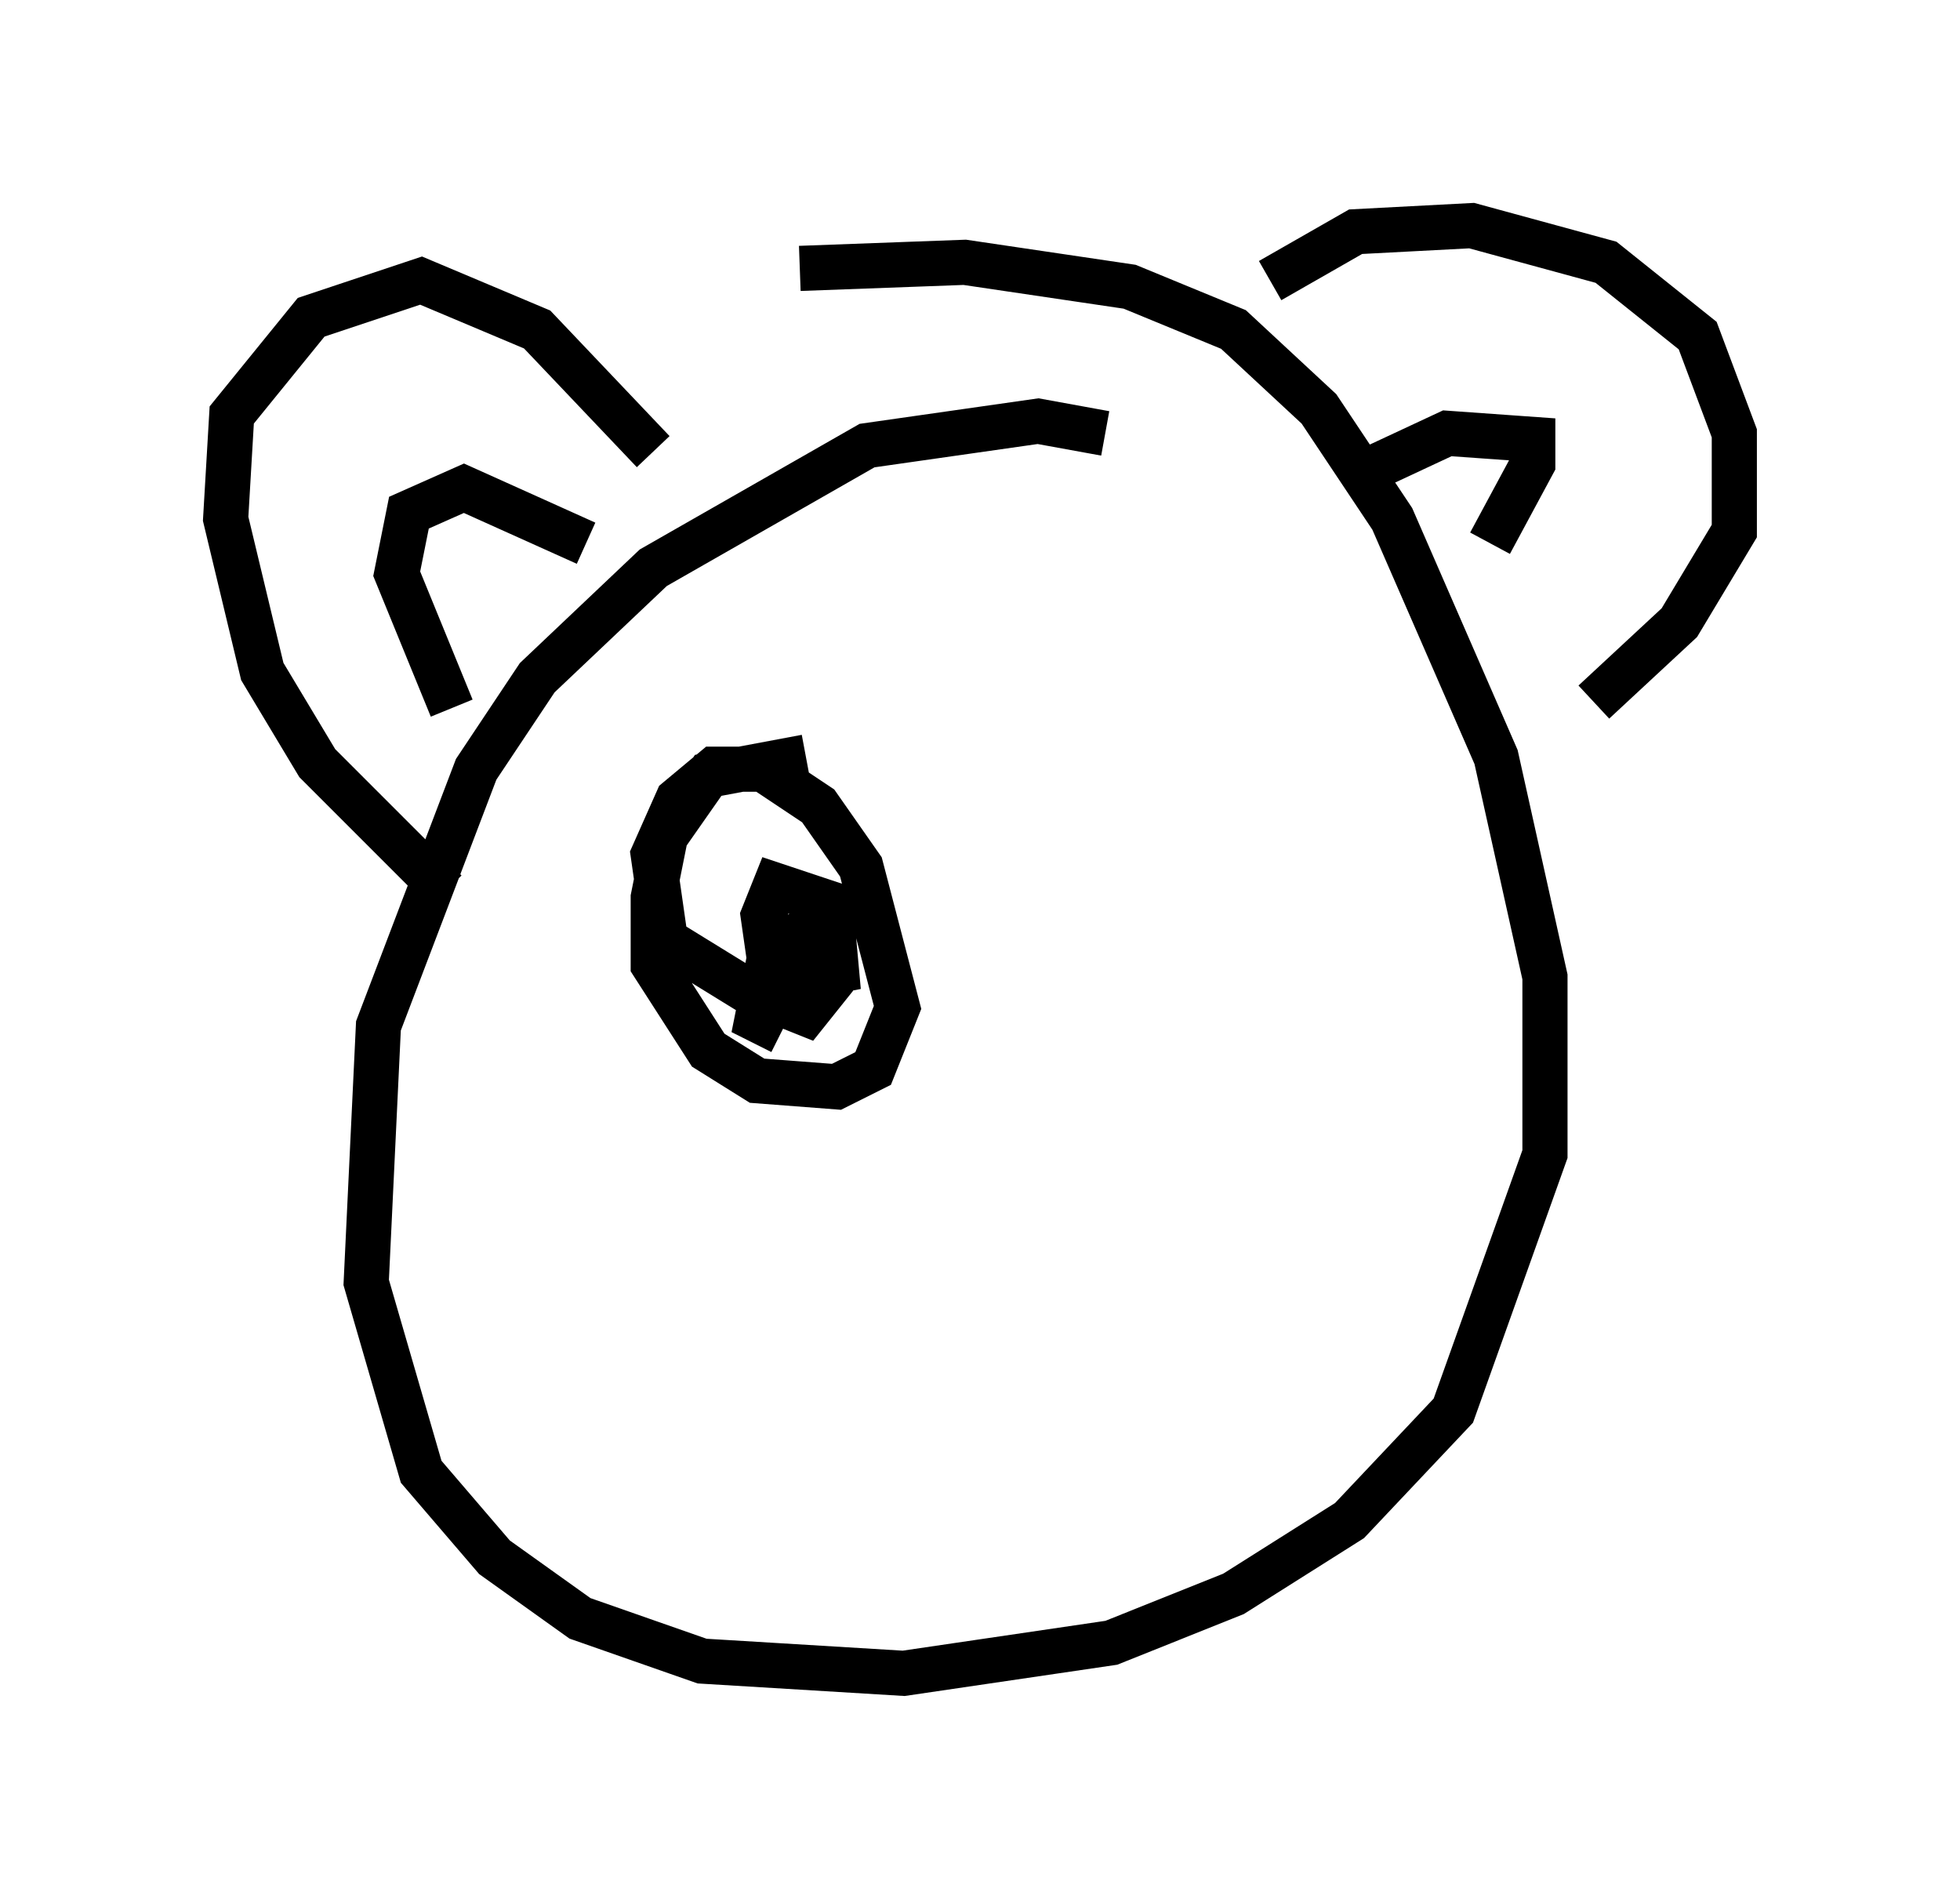 <?xml version="1.0" encoding="utf-8" ?>
<svg baseProfile="full" height="42.07" version="1.1" width="43.423" xmlns="http://www.w3.org/2000/svg" xmlns:ev="http://www.w3.org/2001/xml-events" xmlns:xlink="http://www.w3.org/1999/xlink"><defs /><rect fill="white" height="42.07" width="43.423" x="0" y="0" /><path d="M25.974, 10.548 m-1.488, -0.947 l-1.488, -0.271 -3.789, 0.541 l-4.736, 2.706 -2.571, 2.436 l-1.353, 2.03 -2.165, 5.683 l-0.271, 5.683 1.218, 4.195 l1.624, 1.894 1.894, 1.353 l2.706, 0.947 4.465, 0.271 l4.601, -0.677 2.706, -1.083 l2.571, -1.624 2.3, -2.436 l2.03, -5.683 0.0, -3.924 l-1.083, -4.871 -2.3, -5.277 l-1.624, -2.436 -1.894, -1.759 l-2.3, -0.947 -3.654, -0.541 l-3.654, 0.135 m-3.248, 4.059 l-2.571, -2.706 -2.571, -1.083 l-2.436, 0.812 -1.759, 2.165 l-0.135, 2.3 0.812, 3.383 l1.218, 2.03 2.842, 2.842 m18.268, -13.532 l1.894, -1.083 2.571, -0.135 l2.977, 0.812 2.03, 1.624 l0.812, 2.165 0.0, 2.165 l-1.218, 2.03 -1.894, 1.759 m-5.277, -5.007 l2.03, -0.947 1.894, 0.135 l0.0, 0.541 -0.947, 1.759 m-20.027, 0.0 l-2.706, -1.218 -1.218, 0.541 l-0.271, 1.353 1.218, 2.977 m7.848, 1.083 l-2.165, 0.406 -0.947, 1.353 l-0.271, 1.353 0.0, 1.488 l1.218, 1.894 1.083, 0.677 l1.759, 0.135 0.812, -0.406 l0.541, -1.353 -0.812, -3.112 l-0.947, -1.353 -1.218, -0.812 l-1.083, 0.0 -0.812, 0.677 l-0.541, 1.218 0.271, 1.894 l1.759, 1.083 2.03, -0.406 l-0.135, -1.488 -1.218, -0.406 l-0.271, 0.677 0.271, 1.894 l0.677, 0.271 0.541, -0.677 l0.0, -0.677 -0.677, -0.406 l-0.677, 0.541 -0.271, 1.353 l0.541, 0.271 " fill="none" stroke="black" stroke-width="1" /></svg>